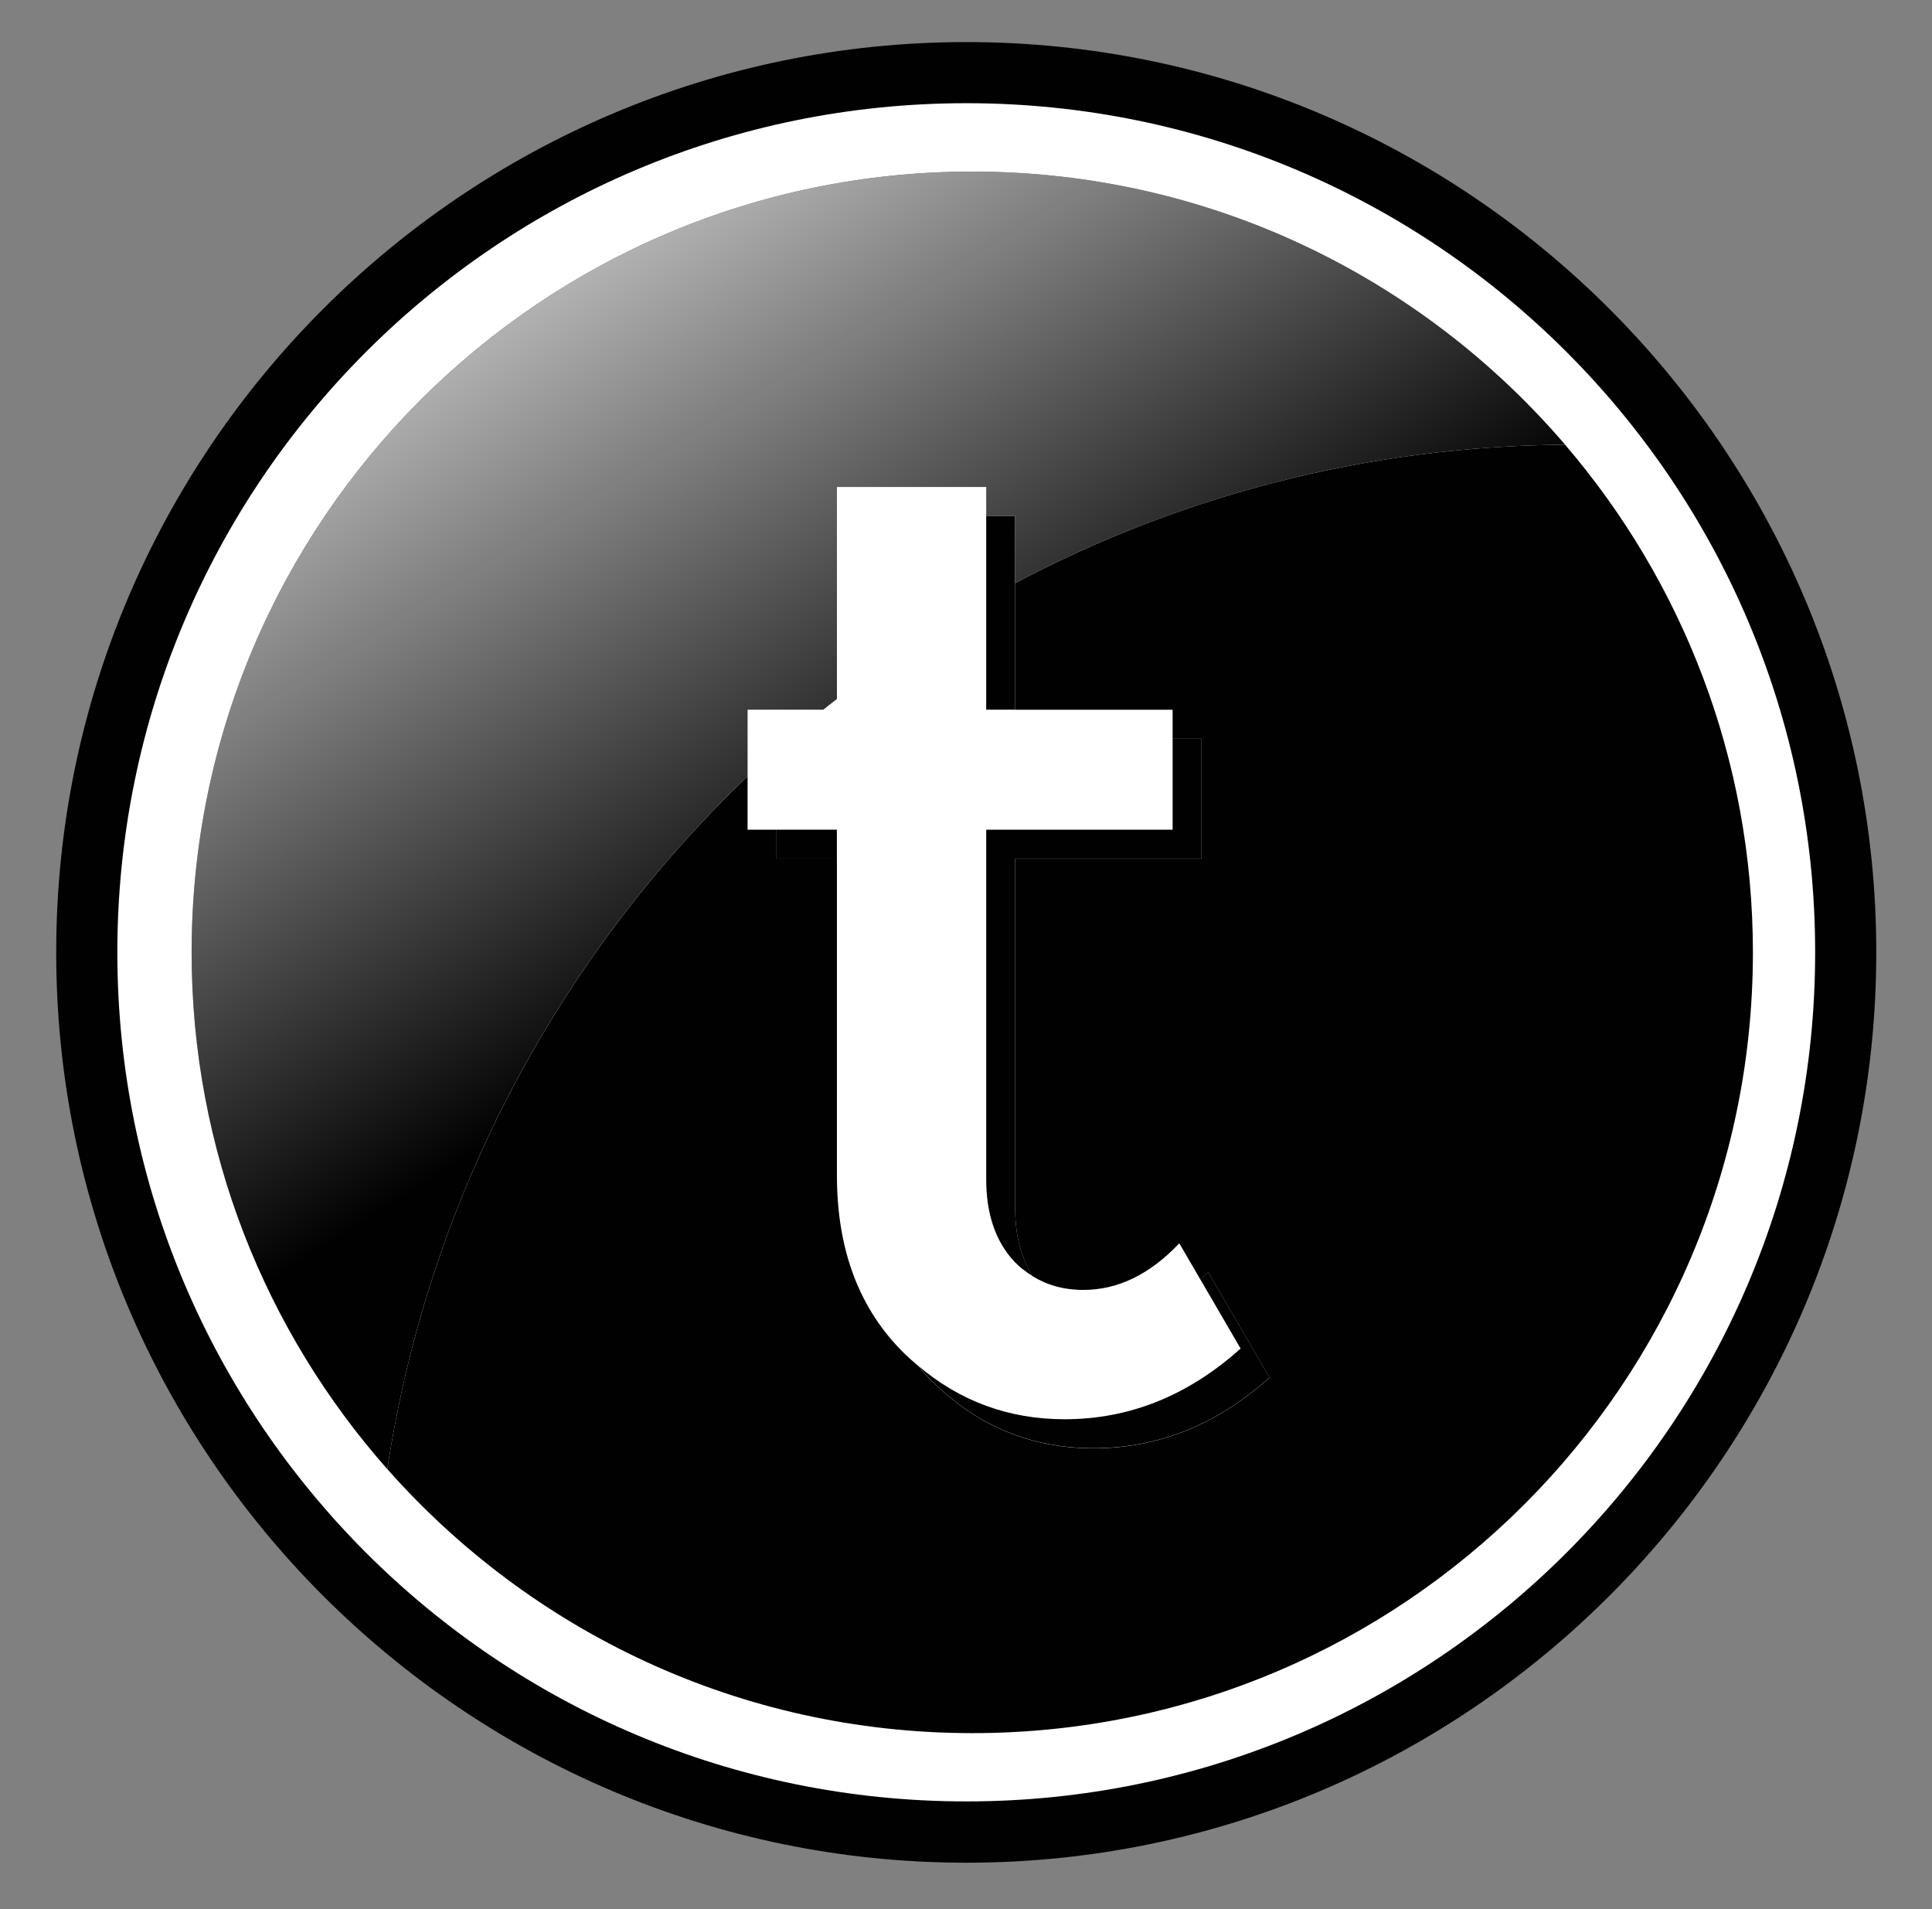 <?xml version="1.0" encoding="utf-8"?>
<!-- Generator: Adobe Illustrator 15.1.0, SVG Export Plug-In . SVG Version: 6.00 Build 0)  -->
<!DOCTYPE svg PUBLIC "-//W3C//DTD SVG 1.1//EN" "http://www.w3.org/Graphics/SVG/1.1/DTD/svg11.dtd">
<svg version="1.1" id="Layer_1" xmlns="http://www.w3.org/2000/svg" xmlns:xlink="http://www.w3.org/1999/xlink" x="0px" y="0px"
	 width="73.432px" height="72.555px" viewBox="0 0 73.432 72.555" enable-background="new 0 0 73.432 72.555" xml:space="preserve">
<rect x="0" y="0" width="73.432" height="72.555" fill="#808080" stroke="none"/>
<g>
	<path fill="#010101" d="M31.808,26.564c-0.174,0.136-0.348,0.27-0.52,0.407h0.52V26.564z"/>
	<path fill="#010101" d="M36.731,1.599c-19.077,0-34.595,15.521-34.595,34.597c0,19.074,15.518,34.596,34.595,34.596
		c19.067,0,34.583-15.521,34.583-34.596C71.315,17.118,55.8,1.599,36.731,1.599z"/>
	<path fill="#FFFFFF" d="M36.731,68.462c-17.824,0-32.271-14.449-32.271-32.269c0-17.822,14.448-32.271,32.271-32.271
		c17.812,0,32.26,14.45,32.26,32.271C68.991,54.013,54.544,68.462,36.731,68.462z"/>
	<path fill="#010101" d="M28.413,29.503v-2.532h2.877c0.171-0.138,0.347-0.271,0.52-0.407v-8.057h5.676v1.1h1.099v2.557
		c6.243-3.309,13.346-5.206,20.902-5.264c-5.441-6.351-13.514-10.379-22.53-10.379c-16.389,0-29.674,13.285-29.674,29.675
		c0,7.532,2.812,14.404,7.438,19.638C16.285,45.538,21.236,36.361,28.413,29.503z"/>
	<rect x="29.513" y="31.532" fill="#010101" width="2.295" height="1.1"/>
	<path fill="#010101" d="M40.464,53.938c-2.121,0-3.976-0.684-5.569-2.036c0.18,0.218,0.37,0.428,0.573,0.627
		c1.707,1.672,3.737,2.509,6.095,2.509c2.466,0,4.694-0.896,6.689-2.688l-2.331-4.005c-0.098,0.104-0.2,0.178-0.301,0.272
		l1.533,2.634C45.159,53.042,42.93,53.938,40.464,53.938z"/>
	<path fill="#010101" d="M37.484,31.532v13.284c0,1.283,0.335,2.305,1.009,3.064c0.224,0.253,0.481,0.448,0.755,0.617
		c-0.437-0.694-0.665-1.55-0.665-2.583V32.632h7.085v-4.562h-1.099v3.462H37.484z"/>
	<polygon fill="#010101" points="37.484,19.607 37.484,26.971 38.583,26.971 38.583,22.163 38.583,19.607 	"/>
	<g>
		<path fill="none" d="M31.808,26.564c-0.174,0.136-0.348,0.27-0.52,0.407h0.52V26.564z"/>
		<path fill="none" d="M37.484,31.532v13.284c0,1.283,0.335,2.305,1.009,3.064c0.224,0.253,0.481,0.448,0.755,0.617
			c-0.437-0.694-0.665-1.55-0.665-2.583V32.632h7.085v-4.562h-1.099v3.462H37.484z"/>
		<path fill="none" d="M40.464,53.938c-2.121,0-3.976-0.684-5.569-2.036c0.18,0.218,0.37,0.428,0.573,0.627
			c1.707,1.672,3.737,2.509,6.095,2.509c2.466,0,4.694-0.896,6.689-2.688l-2.331-4.005c-0.098,0.104-0.2,0.178-0.301,0.272
			l1.533,2.634C45.159,53.042,42.93,53.938,40.464,53.938z"/>
		<rect x="29.513" y="31.532" fill="none" width="2.295" height="1.1"/>
		<polygon fill="none" points="37.484,19.607 37.484,26.971 38.583,26.971 38.583,22.163 38.583,19.607 		"/>
		<path fill="#010101" d="M59.485,16.9c-7.559,0.058-14.659,1.955-20.902,5.264v4.809h5.986v1.101h1.099v4.561h-7.085v13.284
			c0,1.033,0.229,1.889,0.665,2.583c0.547,0.337,1.184,0.521,1.926,0.521c1.317,0,2.531-0.59,3.649-1.772l0.798,1.371
			c0.101-0.096,0.203-0.169,0.301-0.272l2.331,4.005c-1.995,1.79-4.225,2.688-6.689,2.688c-2.357,0-4.389-0.837-6.094-2.508
			c-0.204-0.2-0.396-0.41-0.574-0.628c-0.179-0.15-0.354-0.304-0.526-0.472c-1.708-1.676-2.56-3.929-2.56-6.768V32.632h-2.295v-1.1
			h-1.101v-2.029c-7.176,6.857-12.127,16.035-13.693,26.329c5.437,6.15,13.381,10.035,22.236,10.035
			c16.383,0,29.668-13.284,29.668-29.673C66.624,28.825,63.932,22.088,59.485,16.9z"/>
		
			<linearGradient id="SVGID_1_" gradientUnits="userSpaceOnUse" x1="-59.772" y1="175.31" x2="-55.191" y2="168.425" gradientTransform="matrix(4.717 0 0 -4.451 295.148 782.95)">
			<stop  offset="0" style="stop-color:#FFFFFF"/>
			<stop  offset="1" style="stop-color:#FFFFFF;stop-opacity:0"/>
		</linearGradient>
		<path fill="url(#SVGID_1_)" d="M28.413,29.503v-2.532h2.877c0.171-0.138,0.347-0.271,0.52-0.407v-8.057h5.676v1.1h1.099v2.557
			c6.243-3.309,13.346-5.206,20.902-5.264c-5.441-6.351-13.514-10.379-22.53-10.379c-16.389,0-29.674,13.285-29.674,29.675
			c0,7.532,2.812,14.404,7.438,19.638C16.285,45.538,21.236,36.361,28.413,29.503z"/>
	</g>
</g>
</svg>
